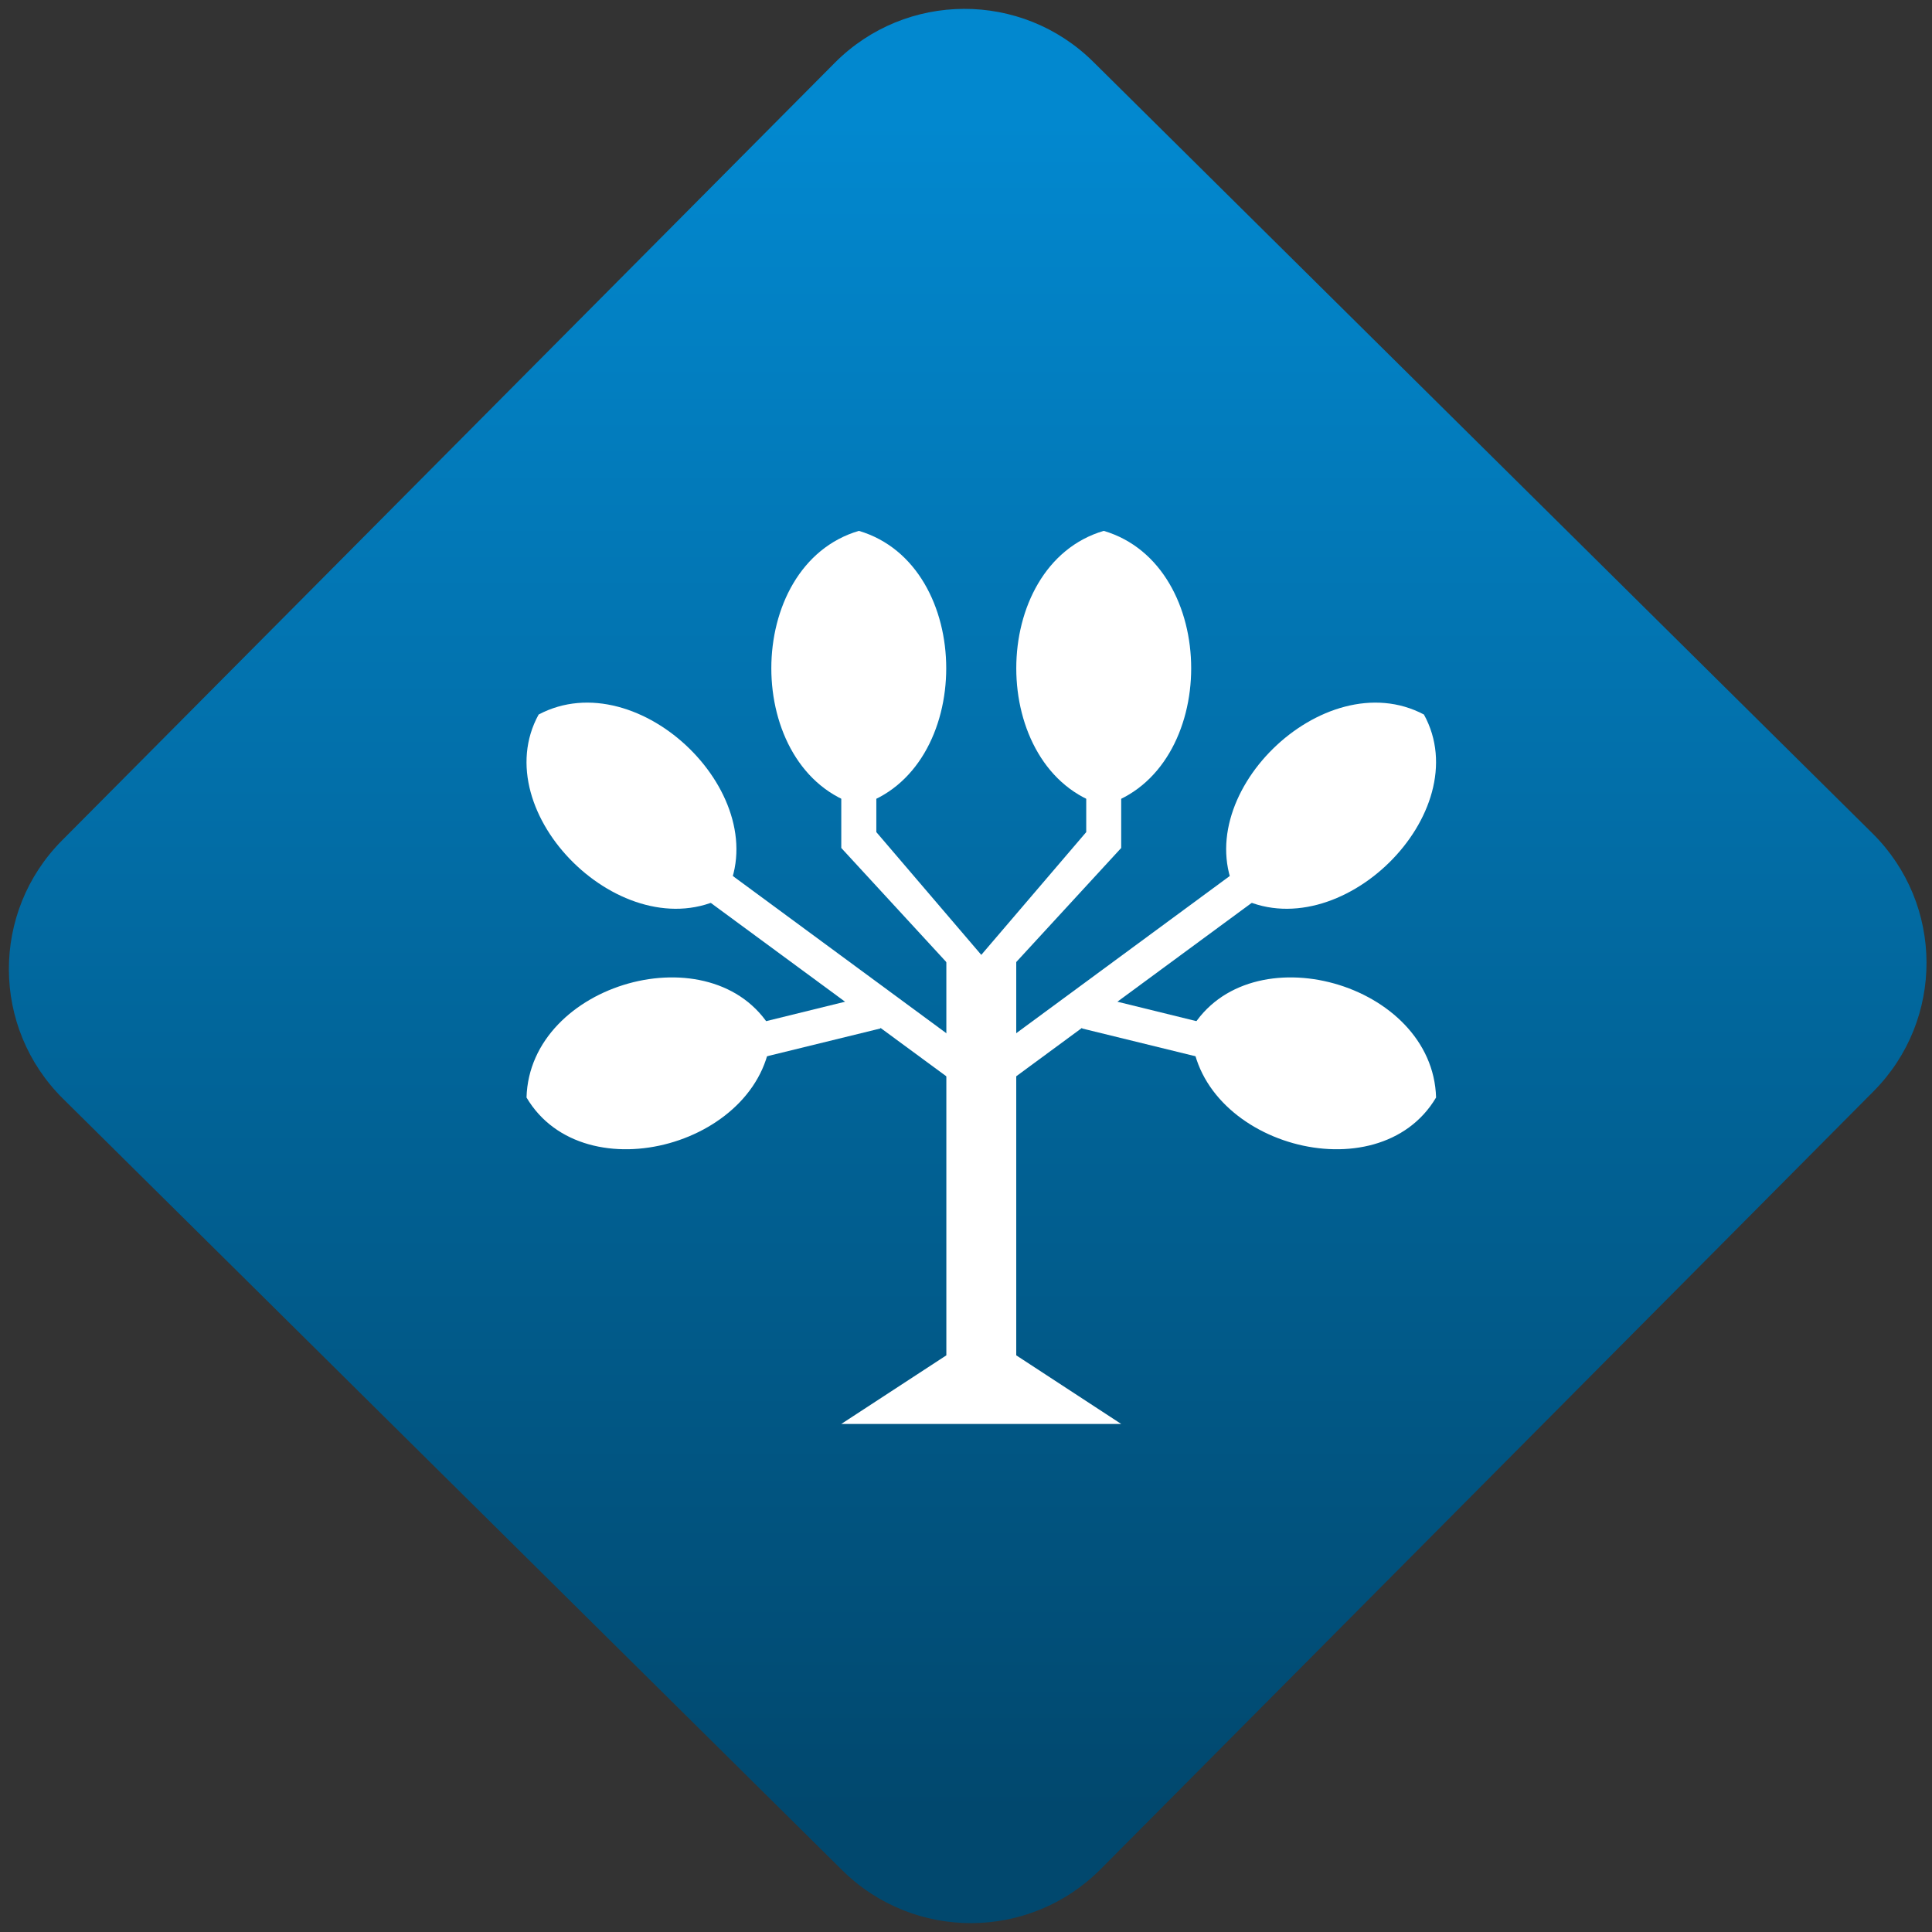 <svg width="64" height="64" viewBox="0 0 64 64" version="1.1"><rect x="0" y="0" width="64" height="64" fill="#333333" stroke="none"/><defs><linearGradient id="linear-pattern-0" gradientUnits="userSpaceOnUse" x1="0" y1="0" x2="0" y2="1" gradientTransform="matrix(60, 0, 0, 56, 0, 4)"><stop offset="0" stop-color="#0288cf" stop-opacity="1"/><stop offset="1" stop-color="#01486e" stop-opacity="1"/></linearGradient></defs><path fill="url(#linear-pattern-0)" fill-opacity="1" d="M 36.219 2.051 L 62.027 27.605 C 64.402 29.957 64.418 33.785 62.059 36.156 L 36.461 61.918 C 34.105 64.289 30.27 64.305 27.895 61.949 L 2.086 36.395 C -0.289 34.043 -0.305 30.215 2.051 27.844 L 27.652 2.082 C 30.008 -0.289 33.844 -0.305 36.219 2.051 Z M 36.219 2.051 " /><g transform="matrix(1.008,0,0,1.003,16.221,16.077)"><path fill-rule="nonzero" fill="rgb(100%, 100%, 100%)" fill-opacity="1" d="M 12.133 1.504 C 15.961 2.641 15.961 9.445 12.133 10.578 C 8.297 9.445 8.297 2.641 12.133 1.504 Z M 12.133 1.504 "/><path fill-rule="nonzero" fill="rgb(100%, 100%, 100%)" fill-opacity="1" d="M 15.008 15.688 L 17.305 15.688 L 17.305 28.734 L 20.754 31 L 11.555 31 L 15.008 28.734 Z M 15.008 15.688 "/><path fill-rule="nonzero" fill="rgb(100%, 100%, 100%)" fill-opacity="1" d="M 20.18 1.504 C 24.012 2.641 24.012 9.445 20.18 10.578 C 16.348 9.445 16.348 2.641 20.18 1.504 Z M 20.18 1.504 "/><path fill-rule="nonzero" fill="rgb(100%, 100%, 100%)" fill-opacity="1" d="M 30.703 7.57 C 32.484 10.828 27.906 15.348 24.602 13.594 C 22.82 10.328 27.398 5.812 30.703 7.57 Z M 30.703 7.57 "/><path fill-rule="nonzero" fill="rgb(100%, 100%, 100%)" fill-opacity="1" d="M 1.609 7.57 C -0.172 10.828 4.406 15.348 7.711 13.594 C 9.492 10.328 4.914 5.812 1.609 7.57 Z M 1.609 7.57 "/><path fill-rule="nonzero" fill="rgb(100%, 100%, 100%)" fill-opacity="1" d="M 11.555 8.312 L 11.555 11.977 L 16.156 17 L 20.754 11.977 L 20.754 8.312 L 19.605 8.312 L 19.605 11.453 L 16.156 15.508 L 12.707 11.453 L 12.707 8.312 M 7.305 12.395 L 6.609 13.305 L 11.68 17.055 L 7.969 17.973 L 8.246 19.07 L 12.844 17.938 L 12.836 17.914 L 16.156 20.367 L 19.473 17.914 L 19.465 17.938 L 24.062 19.07 L 24.344 17.973 L 20.629 17.055 L 25.699 13.305 L 25.008 12.395 L 16.156 18.945 "/><path fill-rule="nonzero" fill="rgb(100%, 100%, 100%)" fill-opacity="1" d="M 1.211 20.219 C 1.316 16.422 7.352 14.727 9.258 17.961 C 9.148 21.758 3.113 23.453 1.211 20.219 Z M 1.211 20.219 "/><path fill-rule="nonzero" fill="rgb(100%, 100%, 100%)" fill-opacity="1" d="M 31.102 20.219 C 30.996 16.422 24.961 14.727 23.055 17.961 C 23.16 21.758 29.195 23.453 31.102 20.219 Z M 31.102 20.219 "/></g></svg>
